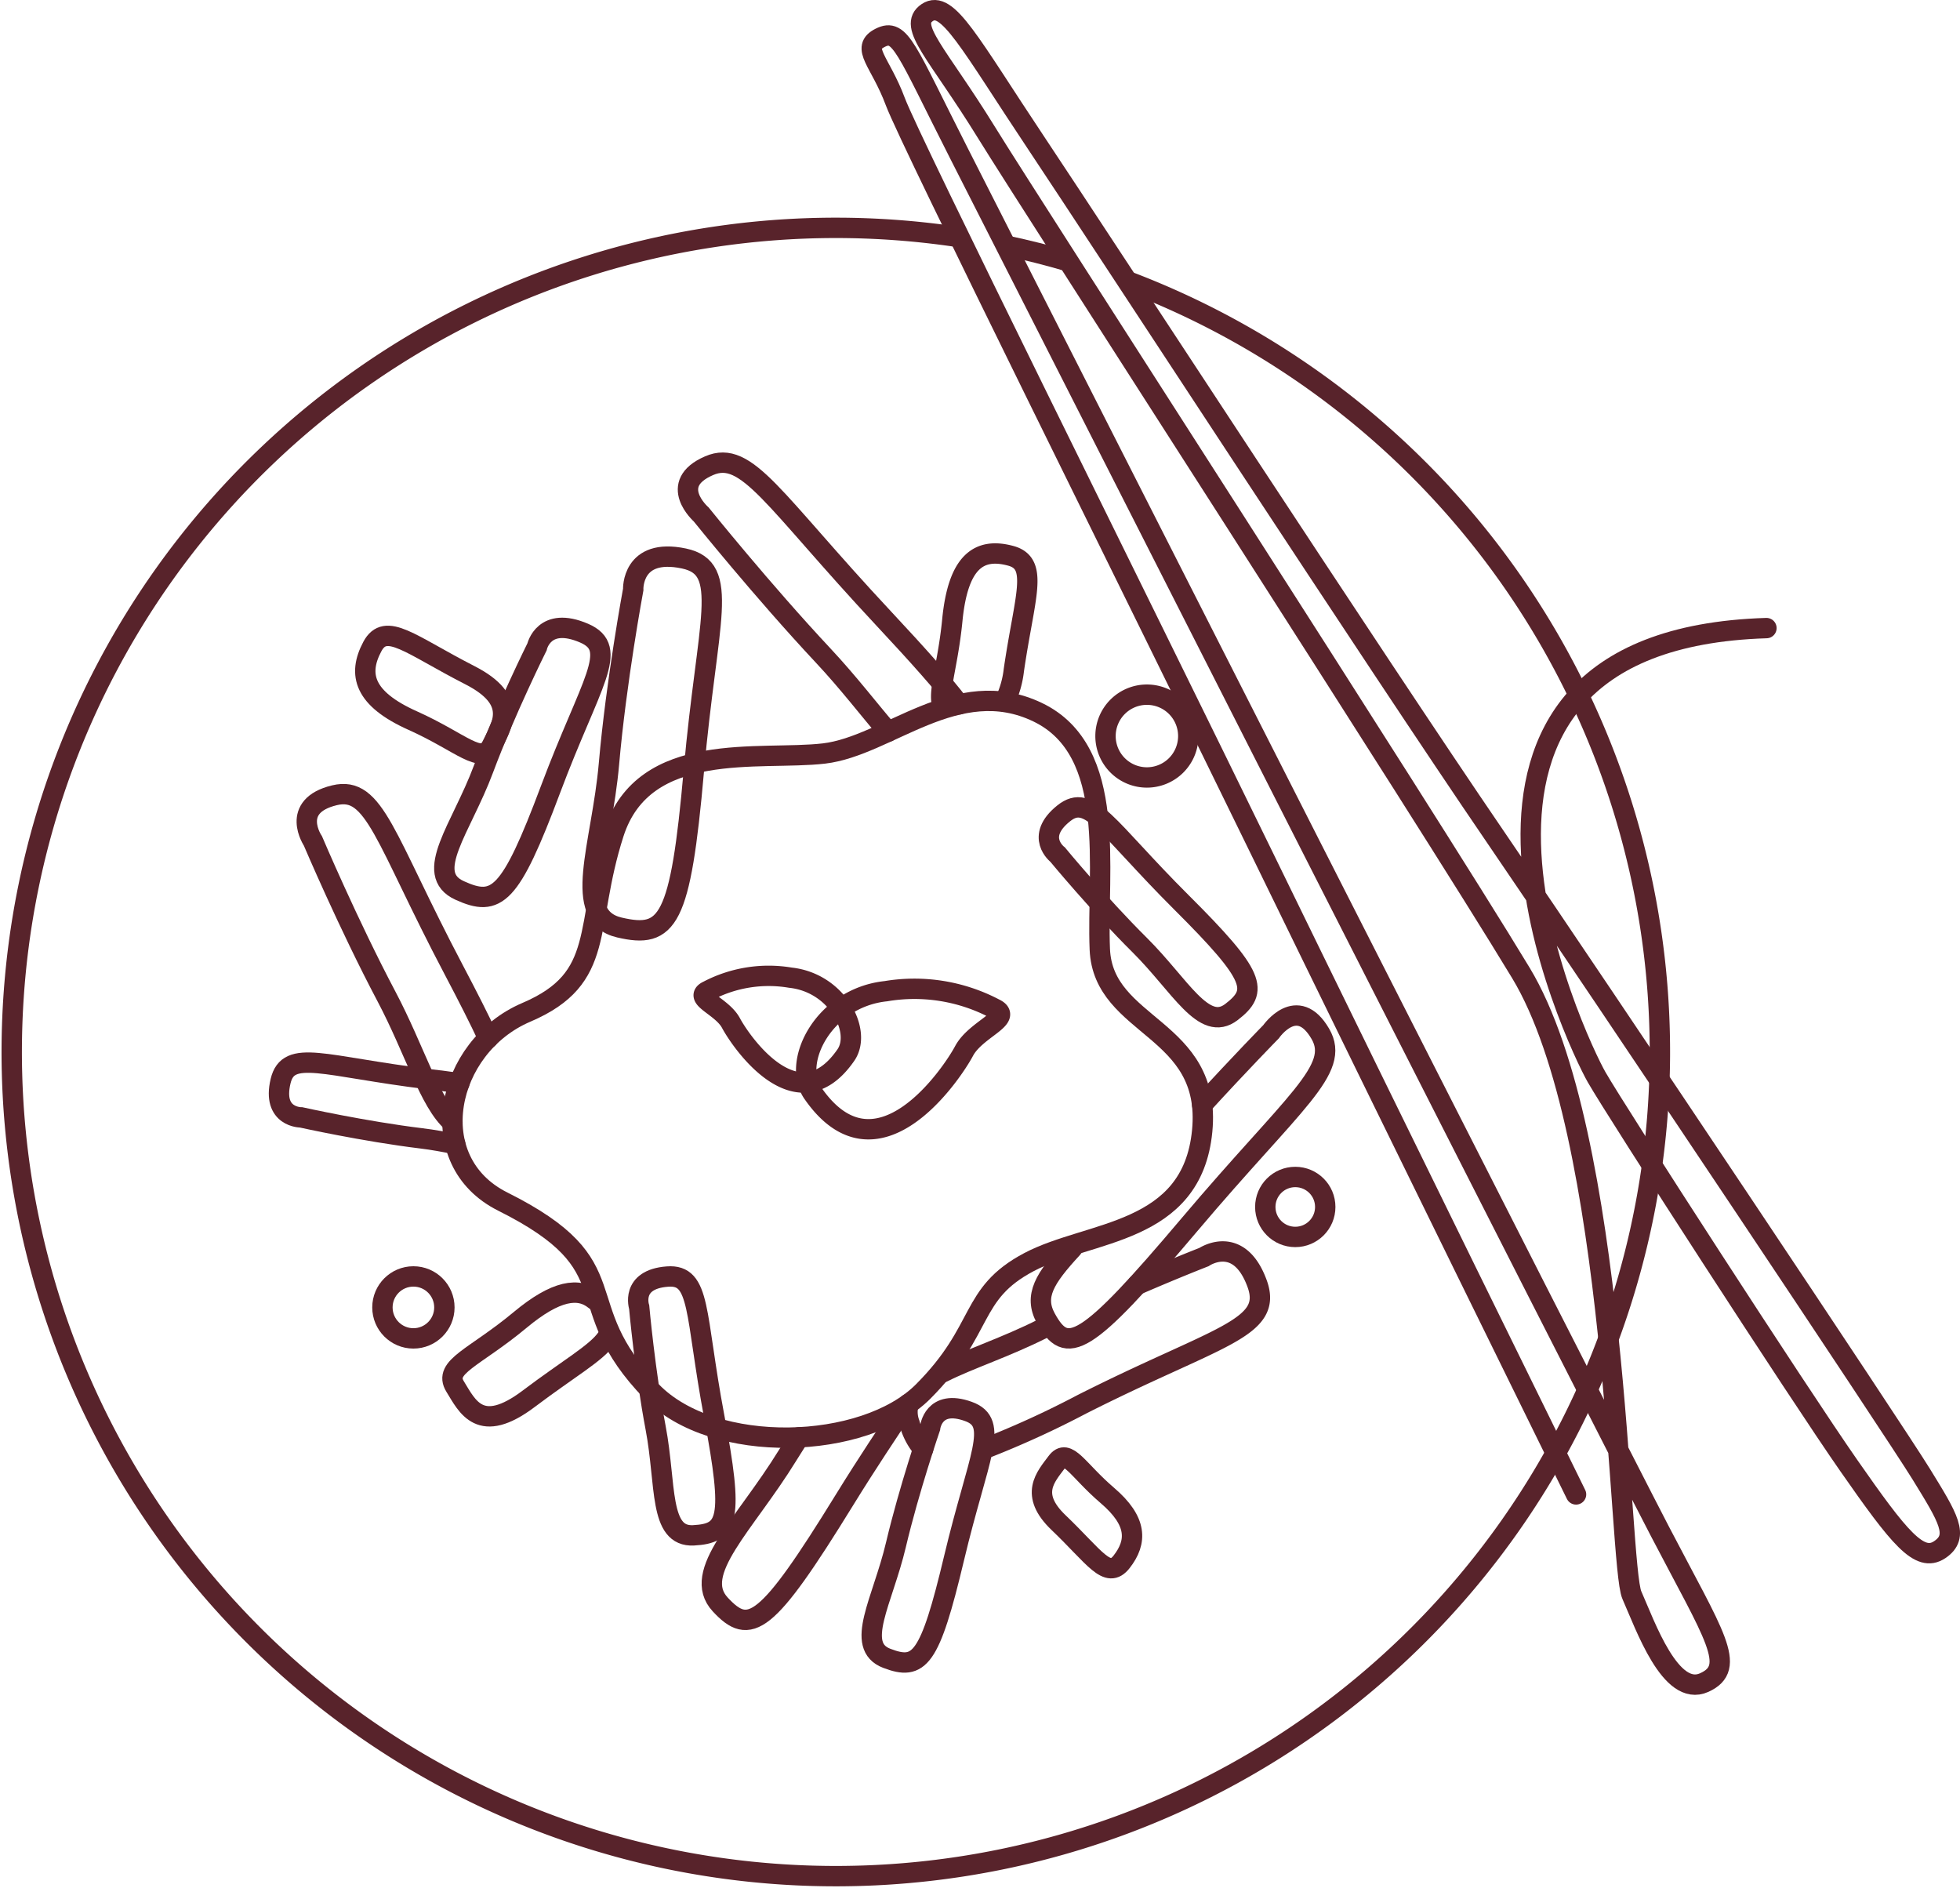 <svg id="Group_499" data-name="Group 499" xmlns="http://www.w3.org/2000/svg" xmlns:xlink="http://www.w3.org/1999/xlink" width="96.235" height="92.689" viewBox="0 0 96.235 92.689">
  <defs>
    <clipPath id="clip-path">
      <rect id="Rectangle_381" data-name="Rectangle 381" width="96.235" height="92.689" transform="translate(0 0)" fill="none"/>
    </clipPath>
  </defs>
  <g id="Group_498" data-name="Group 498" clip-path="url(#clip-path)">
    <path id="Path_278" data-name="Path 278" d="M55.343,13.8a40.462,40.462,0,1,1-8.234-2.155" fill="none" stroke="#58232b" stroke-width="1"/>
    <path id="Path_279" data-name="Path 279" d="M49.386,12.058q1.561.329,3.076.776" fill="none" stroke="#58232b" stroke-width="1"/>
    <path id="Path_280" data-name="Path 280" d="M77.383,73.37s-9.065-18.423-15.34-31.3S44.7,6.975,43.961,4.993s-1.734-2.642-.743-3.138,1.238.5,3.88,5.7,31.731,62.5,34.4,67.623,3.828,6.688,2.176,7.431-2.89-2.807-3.55-4.293-.661-22.624-5.45-30.55S50.814,10.36,48.419,6.479s-3.88-5.2-2.89-5.862S47.594,2.1,50.9,7.057s16.762,25.6,22.459,33.936S93.006,70.222,94.328,72.369s1.9,3.055.908,3.716-1.982-.578-4.459-4.129S79.383,54.617,78.392,52.883s-10.4-21.468,8.339-22.046" fill="none" stroke="#58232b" stroke-linecap="round" stroke-width="1"/>
    <path id="Path_281" data-name="Path 281" d="M18.281,31.745c-.729,1.369-.413,2.56,1.983,3.633s3.385,2.229,3.879,1.239,1.35-2.23-1.073-3.468C20.14,31.651,18.942,30.506,18.281,31.745Z" fill="none" stroke="#58232b" stroke-linecap="round" stroke-width="1"/>
    <path id="Path_282" data-name="Path 282" d="M26.368,31.757s-1.557,3.126-2.636,6.016-2.979,5.119-1.163,5.945,2.478.33,4.459-4.954,3.42-6.915,1.652-7.679C26.7,30.232,26.368,31.757,26.368,31.757Z" fill="none" stroke="#58232b" stroke-linecap="round" stroke-width="1"/>
    <path id="Path_283" data-name="Path 283" d="M23.969,50.97c-.425-.911-.984-2.015-1.691-3.357-3.415-6.478-3.87-9.047-5.854-8.569-2.217.534-1.06,2.242-1.06,2.242s1.741,4.1,3.612,7.637c1.385,2.621,2.111,5.2,3.238,6.181" fill="none" stroke="#58232b" stroke-linecap="round" stroke-width="1"/>
    <path id="Path_284" data-name="Path 284" d="M32,68.323c3.053,3.136,10.436,2.89,13.322,0,3.064-3.069,2.233-4.789,5.2-6.358s8.01-1.321,8.505-6.44S54.163,50.488,54,46.607s.909-9.743-3.055-11.642S43.6,36.627,40.457,36.994s-8.835-.708-10.321,3.916-.33,7.1-4.294,8.792-5.153,7.292-1.156,9.291C31.127,62.213,27.742,63.947,32,68.323Z" fill="none" stroke="#58232b" stroke-linecap="round" stroke-width="1"/>
    <path id="Path_285" data-name="Path 285" d="M39.228,70.566c-.192.3-.381.6-.566.9-2.1,3.41-4.743,5.747-3.3,7.306s2.261,1.105,6.1-5.128c1.157-1.876,2.145-3.34,2.922-4.511" fill="none" stroke="#58232b" stroke-linecap="round" stroke-width="1"/>
    <path id="Path_286" data-name="Path 286" d="M31.09,28.948s-.837,4.5-1.19,8.55-1.872,7.483.512,8.039,3-.275,3.655-7.69,1.822-9.938-.485-10.427C31,26.875,31.09,28.948,31.09,28.948Z" fill="none" stroke="#58232b" stroke-linecap="round" stroke-width="1"/>
    <path id="Path_287" data-name="Path 287" d="M48.327,71.133a46.271,46.271,0,0,0,4.8-2.192c6.644-3.356,9.4-3.695,8.6-5.913-.9-2.479-2.612-1.311-2.612-1.311s-1.4.544-3.269,1.354" fill="none" stroke="#58232b" stroke-linecap="round" stroke-width="1"/>
    <path id="Path_288" data-name="Path 288" d="M44.607,68.925a1.611,1.611,0,0,0,.056.968,3.2,3.2,0,0,0,.663,1.246" fill="none" stroke="#58232b" stroke-linecap="round" stroke-width="1"/>
    <path id="Path_289" data-name="Path 289" d="M51.222,65.217c-1.815.919-3.651,1.509-4.936,2.158" fill="none" stroke="#58232b" stroke-linecap="round" stroke-width="1"/>
    <path id="Path_290" data-name="Path 290" d="M45.668,70.1s-1.03,3-1.68,5.751-2.048,4.954-.448,5.566,2.11.1,3.305-4.921,2.259-6.643.7-7.2C45.815,68.671,45.668,70.1,45.668,70.1Z" fill="none" stroke="#58232b" stroke-linecap="round" stroke-width="1"/>
    <path id="Path_291" data-name="Path 291" d="M22.555,53.18c-.461-.067-.974-.135-1.543-.2-5.126-.628-6.852-1.5-7.235.1-.428,1.794,1.011,1.78,1.011,1.78s3.1.689,5.9,1.029c.578.07,1.136.174,1.662.281" fill="none" stroke="#58232b" stroke-linecap="round" stroke-width="1"/>
    <path id="Path_292" data-name="Path 292" d="M51.929,41.958s2.022,2.448,4.026,4.437,3.154,4.334,4.511,3.29S61.657,47.94,58,44.295s-4.484-5.395-5.772-4.363C50.785,41.085,51.929,41.958,51.929,41.958Z" fill="none" stroke="#58232b" stroke-linecap="round" stroke-width="1"/>
    <path id="Path_293" data-name="Path 293" d="M31.383,64.177s.284,3.163.81,5.936.15,5.358,1.861,5.266,1.969-.767,1.012-5.842-.647-6.986-2.293-6.863C30.934,62.81,31.383,64.177,31.383,64.177Z" fill="none" stroke="#58232b" stroke-linecap="round" stroke-width="1"/>
    <path id="Path_294" data-name="Path 294" d="M52.65,61.285c-1.362,1.477-1.9,2.34-1.3,3.439,1.02,1.857,1.91,1.489,7.055-4.6s7.442-7.612,6.423-9.367c-1.139-1.962-2.422-.1-2.422-.1s-1.525,1.555-3.38,3.585" fill="none" stroke="#58232b" stroke-linecap="round" stroke-width="1"/>
    <path id="Path_295" data-name="Path 295" d="M47.093,34.582c-.777-1.017-1.987-2.378-3.727-4.241-5.441-5.823-6.687-8.283-8.55-7.477-2.082.9-.388,2.393-.388,2.393s3.017,3.753,5.995,6.935c1.238,1.323,2.263,2.668,3.178,3.731" fill="none" stroke="#58232b" stroke-linecap="round" stroke-width="1"/>
    <path id="Path_296" data-name="Path 296" d="M49.35,34.413a4.793,4.793,0,0,0,.429-1.51c.524-3.61,1.249-5.234-.149-5.614-1.544-.42-2.589.254-2.872,3.164-.229,2.35-.795,3.715-.421,4.294" fill="none" stroke="#58232b" stroke-linecap="round" stroke-width="1"/>
    <path id="Path_297" data-name="Path 297" d="M29.212,63.826c-.792-.651-1.917-.484-3.667.973-2.246,1.87-3.8,2.3-3.2,3.272s1.221,2.413,3.627.594c1.928-1.457,3.307-2.232,3.806-2.954" fill="none" stroke="#58232b" stroke-linecap="round" stroke-width="1"/>
    <path id="Path_298" data-name="Path 298" d="M55.071,76.679c.77-.986.772-2-.7-3.258s-1.954-2.355-2.488-1.635-1.366,1.58.1,2.976C53.75,76.451,54.375,77.571,55.071,76.679Z" fill="none" stroke="#58232b" stroke-linecap="round" stroke-width="1"/>
    <circle id="Ellipse_83" data-name="Ellipse 83" cx="1.472" cy="1.472" r="1.472" transform="translate(62.125 57.785)" fill="none" stroke="#58232b" stroke-linecap="round" stroke-width="1"/>
    <path id="Path_299" data-name="Path 299" d="M58.344,36.137a2.032,2.032,0,1,1-2.031-2.031A2.031,2.031,0,0,1,58.344,36.137Z" fill="none" stroke="#58232b" stroke-linecap="round" stroke-width="1"/>
    <circle id="Ellipse_84" data-name="Ellipse 84" cx="1.521" cy="1.521" r="1.521" transform="translate(18.777 62.668)" fill="none" stroke="#58232b" stroke-linecap="round" stroke-width="1"/>
    <path id="Path_300" data-name="Path 300" d="M41.532,51.8c.8-1.155-.413-3.55-2.725-3.8a6.415,6.415,0,0,0-4.046.645c-.743.346.692.759,1.13,1.584S39.138,55.264,41.532,51.8Z" fill="none" stroke="#58232b" stroke-linecap="round" stroke-width="1"/>
    <path id="Path_301" data-name="Path 301" d="M39.906,53.664c-1.05-1.521.544-4.676,3.589-5a8.459,8.459,0,0,1,5.328.849c.979.456-.91,1-1.488,2.087S43.06,58.231,39.906,53.664Z" fill="none" stroke="#58232b" stroke-linecap="round" stroke-width="1"/>
  </g>
</svg>

